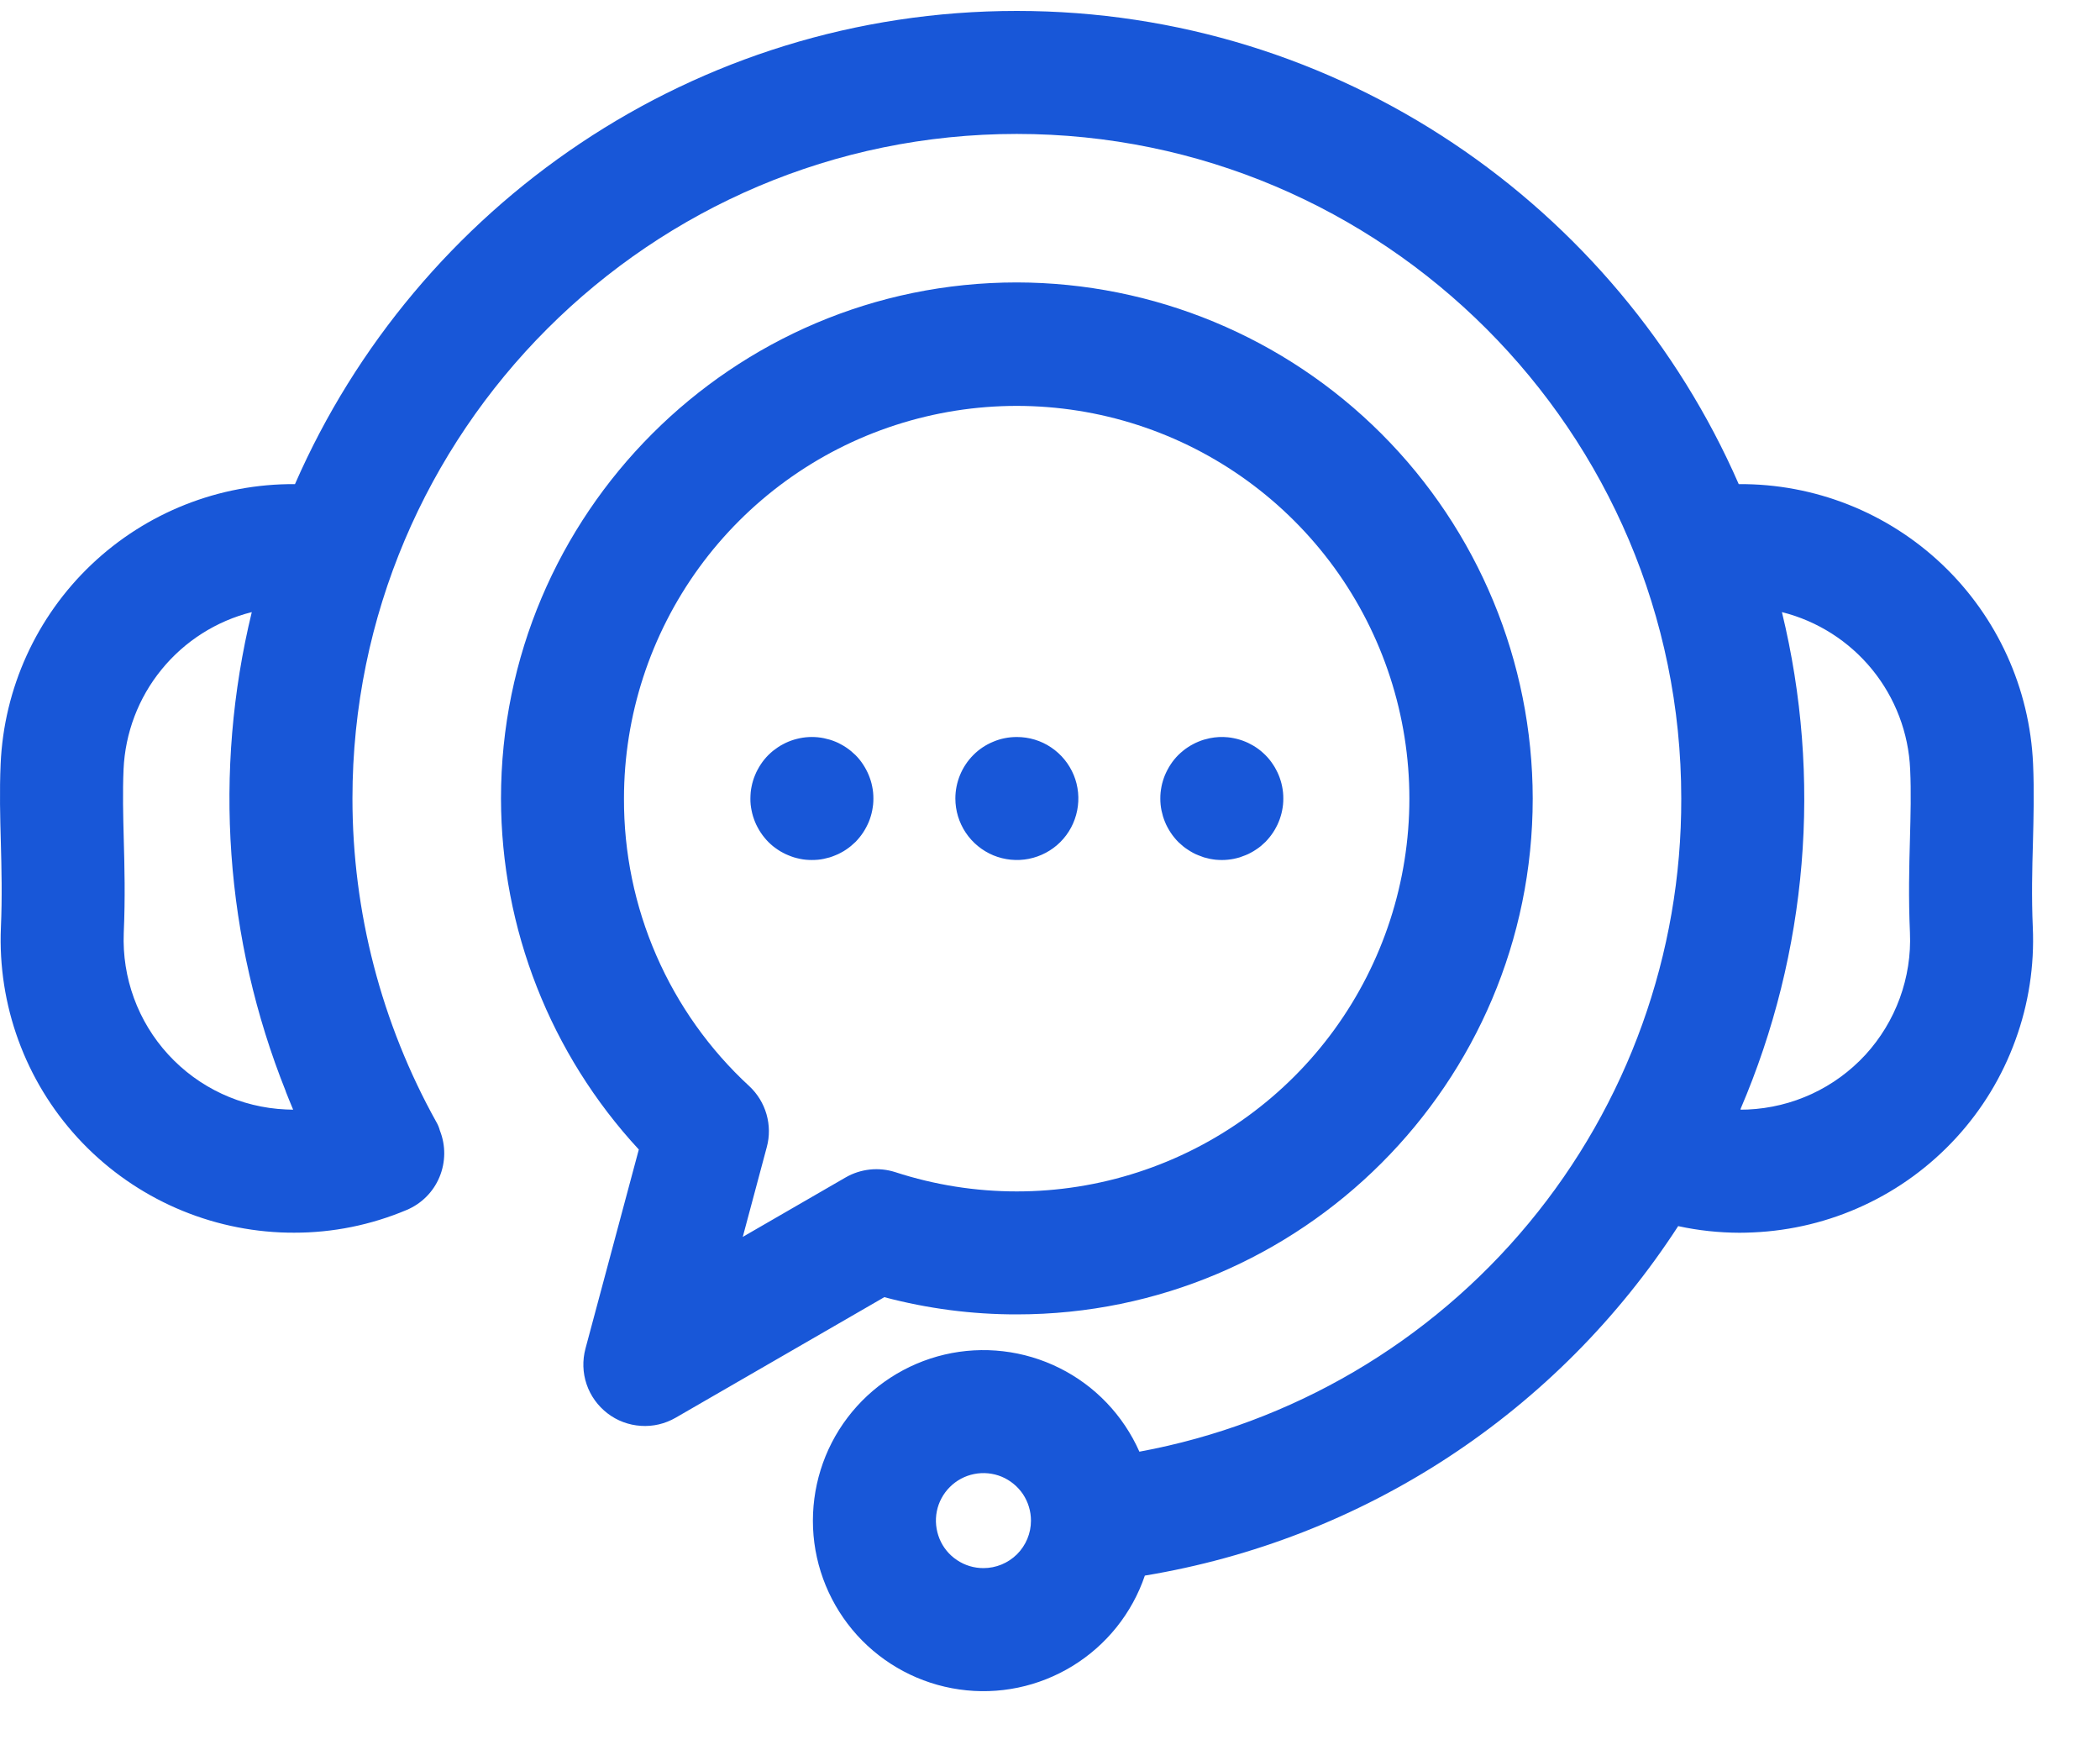 <svg xmlns="http://www.w3.org/2000/svg" width="30" height="25" viewBox="0 0 30 25" fill="none">
  <path d="M14.526 18.774C18.59 18.774 21.896 15.469 21.896 11.405C21.894 9.451 21.117 7.578 19.735 6.196C18.353 4.814 16.48 4.037 14.526 4.034C10.462 4.034 7.157 7.341 7.157 11.405C7.16 13.264 7.863 15.054 9.126 16.419L8.364 19.262C8.319 19.43 8.324 19.608 8.38 19.772C8.436 19.937 8.54 20.081 8.678 20.187C8.815 20.293 8.982 20.355 9.155 20.366C9.329 20.378 9.501 20.337 9.652 20.25L12.633 18.528C13.251 18.692 13.887 18.775 14.526 18.774ZM12.08 16.818L10.611 17.667L10.954 16.385C10.996 16.231 10.994 16.069 10.95 15.915C10.906 15.762 10.821 15.623 10.704 15.514C10.137 14.992 9.685 14.356 9.377 13.649C9.068 12.941 8.911 12.177 8.914 11.405C8.914 10.221 9.29 9.067 9.986 8.109C10.683 7.151 11.665 6.437 12.791 6.072C13.918 5.706 15.132 5.706 16.258 6.072C17.385 6.438 18.366 7.152 19.063 8.11C19.759 9.069 20.134 10.223 20.134 11.407C20.134 12.592 19.759 13.746 19.063 14.705C18.367 15.663 17.385 16.377 16.258 16.743C15.132 17.109 13.918 17.109 12.792 16.743C12.674 16.705 12.551 16.692 12.428 16.705C12.306 16.718 12.187 16.756 12.08 16.818V16.818ZM29.042 12.033C29.051 11.673 29.061 11.301 29.044 10.914C28.997 9.833 28.533 8.812 27.749 8.066C26.965 7.32 25.922 6.907 24.839 6.915C23.102 2.941 19.133 0.156 14.526 0.156C9.918 0.156 5.951 2.94 4.214 6.915C3.132 6.907 2.089 7.32 1.305 8.065C0.52 8.811 0.056 9.832 0.009 10.913C-0.008 11.302 0.002 11.673 0.012 12.033C0.022 12.413 0.032 12.806 0.013 13.247C-0.034 14.354 0.36 15.434 1.109 16.251C1.858 17.067 2.9 17.553 4.006 17.603C4.072 17.606 4.137 17.607 4.203 17.607C4.754 17.608 5.3 17.497 5.808 17.283C6.021 17.194 6.19 17.025 6.278 16.813C6.367 16.6 6.369 16.362 6.284 16.148C6.273 16.106 6.257 16.067 6.235 16.029C5.448 14.615 5.035 13.024 5.035 11.405C5.035 6.171 9.293 1.913 14.526 1.913C19.759 1.913 24.018 6.171 24.018 11.405C24.024 13.621 23.253 15.768 21.838 17.473C20.424 19.178 18.455 20.333 16.277 20.735C16.047 20.216 15.644 19.793 15.135 19.54C14.627 19.287 14.046 19.219 13.494 19.348C12.941 19.478 12.45 19.796 12.107 20.249C11.764 20.701 11.591 21.26 11.615 21.827C11.64 22.394 11.863 22.935 12.244 23.356C12.625 23.776 13.142 24.051 13.704 24.131C14.266 24.212 14.838 24.093 15.322 23.796C15.807 23.499 16.172 23.043 16.355 22.505C17.902 22.249 19.379 21.673 20.691 20.813C22.003 19.953 23.121 18.829 23.974 17.513C24.262 17.576 24.555 17.607 24.85 17.608C24.914 17.608 24.979 17.606 25.044 17.603C25.592 17.579 26.131 17.448 26.628 17.216C27.126 16.985 27.573 16.657 27.945 16.252C28.316 15.848 28.604 15.374 28.791 14.858C28.98 14.342 29.064 13.794 29.04 13.246C29.021 12.806 29.031 12.413 29.042 12.033ZM4.085 15.847C3.443 15.819 2.839 15.537 2.405 15.064C1.97 14.591 1.742 13.965 1.768 13.324C1.79 12.821 1.779 12.378 1.768 11.986C1.759 11.642 1.751 11.317 1.765 10.99C1.788 10.468 1.978 9.967 2.308 9.563C2.638 9.158 3.09 8.87 3.597 8.743C3.043 11.02 3.213 13.413 4.083 15.589L4.082 15.59C4.116 15.677 4.152 15.764 4.188 15.85C4.154 15.85 4.119 15.849 4.085 15.847ZM14.049 22.398C13.915 22.398 13.784 22.359 13.672 22.284C13.56 22.21 13.473 22.104 13.422 21.98C13.371 21.855 13.357 21.719 13.383 21.587C13.409 21.456 13.474 21.335 13.569 21.24C13.664 21.145 13.785 21.08 13.917 21.054C14.048 21.028 14.185 21.041 14.309 21.092C14.433 21.144 14.539 21.231 14.614 21.342C14.688 21.454 14.728 21.585 14.728 21.719V21.721C14.728 21.901 14.656 22.073 14.529 22.2C14.401 22.327 14.229 22.398 14.049 22.398ZM27.285 13.322C27.299 13.64 27.249 13.958 27.14 14.257C27.031 14.556 26.864 14.831 26.649 15.066C26.433 15.3 26.174 15.49 25.885 15.624C25.596 15.758 25.284 15.834 24.966 15.848C24.932 15.849 24.898 15.85 24.865 15.85C24.866 15.847 24.866 15.843 24.865 15.84C25.825 13.6 26.032 11.11 25.456 8.743C25.963 8.87 26.415 9.158 26.745 9.563C27.075 9.968 27.266 10.469 27.288 10.991C27.303 11.317 27.294 11.642 27.285 11.986C27.274 12.377 27.263 12.821 27.285 13.322ZM12.473 11.319C12.476 11.348 12.477 11.377 12.477 11.405C12.477 11.434 12.476 11.463 12.473 11.492C12.47 11.52 12.465 11.549 12.46 11.577C12.455 11.605 12.447 11.633 12.439 11.661C12.431 11.688 12.421 11.715 12.41 11.742C12.399 11.768 12.386 11.794 12.373 11.819C12.359 11.845 12.345 11.869 12.329 11.893C12.313 11.917 12.296 11.94 12.278 11.962C12.26 11.985 12.24 12.006 12.22 12.027C12.199 12.047 12.178 12.066 12.155 12.085C12.133 12.103 12.11 12.12 12.086 12.136C12.062 12.152 12.038 12.167 12.012 12.18C11.987 12.194 11.961 12.206 11.935 12.216C11.908 12.228 11.881 12.237 11.854 12.246C11.826 12.254 11.798 12.261 11.77 12.267C11.742 12.273 11.714 12.277 11.685 12.28C11.627 12.285 11.569 12.285 11.512 12.28C11.483 12.277 11.455 12.273 11.427 12.267C11.399 12.261 11.37 12.254 11.343 12.246C11.316 12.237 11.289 12.228 11.262 12.216C11.236 12.206 11.21 12.194 11.185 12.18C11.159 12.167 11.134 12.152 11.111 12.136C11.087 12.12 11.064 12.103 11.041 12.085C11.019 12.066 10.997 12.047 10.977 12.027C10.957 12.006 10.937 11.985 10.919 11.962C10.901 11.94 10.884 11.917 10.868 11.893C10.852 11.869 10.838 11.845 10.824 11.819C10.81 11.794 10.798 11.768 10.787 11.742C10.776 11.715 10.767 11.688 10.758 11.661C10.749 11.633 10.743 11.605 10.737 11.577C10.725 11.52 10.719 11.463 10.72 11.405C10.72 11.377 10.722 11.348 10.724 11.319C10.726 11.29 10.732 11.262 10.737 11.234C10.742 11.206 10.75 11.178 10.758 11.15C10.766 11.123 10.776 11.096 10.787 11.07C10.798 11.043 10.81 11.017 10.824 10.992C10.851 10.941 10.883 10.893 10.919 10.848C10.937 10.826 10.957 10.804 10.977 10.784C10.997 10.764 11.019 10.745 11.041 10.726C11.064 10.708 11.087 10.691 11.111 10.675C11.134 10.659 11.159 10.644 11.185 10.631C11.21 10.617 11.236 10.605 11.262 10.594C11.289 10.583 11.316 10.573 11.343 10.565C11.37 10.557 11.399 10.55 11.427 10.544C11.54 10.521 11.657 10.521 11.77 10.544C11.798 10.55 11.826 10.557 11.854 10.565C11.881 10.573 11.908 10.583 11.935 10.594C11.961 10.604 11.987 10.617 12.012 10.631C12.037 10.644 12.062 10.659 12.086 10.675C12.11 10.691 12.133 10.708 12.155 10.726C12.178 10.745 12.199 10.764 12.22 10.784C12.24 10.804 12.26 10.826 12.278 10.848C12.314 10.893 12.346 10.941 12.373 10.992C12.386 11.017 12.399 11.043 12.41 11.07C12.421 11.096 12.43 11.123 12.439 11.15C12.448 11.178 12.454 11.206 12.46 11.234C12.466 11.261 12.47 11.29 12.473 11.319V11.319ZM13.648 11.405C13.648 11.29 13.671 11.176 13.715 11.069C13.759 10.963 13.823 10.866 13.905 10.784C13.986 10.702 14.083 10.638 14.19 10.594C14.296 10.549 14.41 10.527 14.526 10.527H14.527C14.701 10.527 14.871 10.578 15.015 10.675C15.16 10.772 15.272 10.909 15.339 11.07C15.405 11.23 15.422 11.407 15.388 11.577C15.354 11.748 15.271 11.904 15.148 12.027C15.025 12.15 14.868 12.233 14.698 12.267C14.527 12.301 14.351 12.283 14.19 12.217C14.03 12.15 13.893 12.038 13.796 11.893C13.7 11.749 13.648 11.579 13.648 11.405ZM16.58 11.492C16.577 11.463 16.576 11.434 16.576 11.405C16.576 11.376 16.577 11.348 16.58 11.319C16.583 11.29 16.588 11.261 16.593 11.233C16.598 11.205 16.606 11.178 16.614 11.15C16.622 11.123 16.632 11.096 16.643 11.069C16.654 11.043 16.667 11.017 16.68 10.992C16.707 10.941 16.739 10.893 16.775 10.848C16.793 10.826 16.813 10.804 16.833 10.784C16.854 10.764 16.875 10.744 16.898 10.726C16.92 10.708 16.943 10.69 16.967 10.675C16.991 10.659 17.015 10.644 17.041 10.631C17.066 10.617 17.092 10.605 17.119 10.594C17.145 10.583 17.172 10.573 17.199 10.565C17.227 10.557 17.255 10.55 17.283 10.544C17.368 10.527 17.455 10.522 17.541 10.531C17.57 10.534 17.598 10.538 17.626 10.544C17.654 10.55 17.682 10.556 17.71 10.565C17.737 10.573 17.765 10.583 17.791 10.594C17.817 10.604 17.843 10.617 17.868 10.631C17.894 10.644 17.919 10.659 17.943 10.675C17.966 10.69 17.99 10.708 18.012 10.726C18.034 10.744 18.055 10.764 18.076 10.784C18.096 10.804 18.116 10.826 18.134 10.848C18.152 10.87 18.169 10.894 18.185 10.918C18.201 10.941 18.216 10.966 18.229 10.992C18.243 11.017 18.255 11.043 18.266 11.069C18.277 11.096 18.287 11.123 18.295 11.15C18.303 11.178 18.311 11.205 18.316 11.233C18.322 11.262 18.326 11.29 18.329 11.319C18.332 11.348 18.333 11.376 18.333 11.405C18.333 11.434 18.332 11.463 18.329 11.492C18.326 11.52 18.322 11.549 18.316 11.577C18.311 11.605 18.303 11.633 18.295 11.66C18.287 11.688 18.277 11.715 18.266 11.741C18.255 11.768 18.243 11.794 18.229 11.819C18.216 11.844 18.201 11.869 18.185 11.893C18.169 11.917 18.152 11.94 18.134 11.962C18.116 11.985 18.096 12.006 18.076 12.027C18.055 12.047 18.034 12.066 18.012 12.085C17.99 12.103 17.966 12.12 17.943 12.135C17.919 12.152 17.894 12.166 17.868 12.18C17.843 12.194 17.817 12.206 17.791 12.216C17.764 12.227 17.737 12.237 17.71 12.246C17.683 12.254 17.654 12.261 17.626 12.267C17.57 12.278 17.512 12.284 17.455 12.284C17.426 12.284 17.397 12.282 17.368 12.28C17.34 12.277 17.311 12.272 17.283 12.267C17.255 12.261 17.227 12.254 17.199 12.246C17.172 12.237 17.145 12.227 17.119 12.216C17.092 12.206 17.066 12.194 17.041 12.18C17.015 12.166 16.991 12.151 16.967 12.135C16.943 12.12 16.92 12.103 16.898 12.085C16.875 12.066 16.854 12.047 16.833 12.027C16.813 12.006 16.793 11.985 16.775 11.962C16.757 11.94 16.74 11.917 16.724 11.893C16.709 11.869 16.693 11.844 16.68 11.819C16.666 11.794 16.654 11.768 16.643 11.741C16.632 11.715 16.623 11.688 16.614 11.66C16.606 11.633 16.599 11.605 16.593 11.577C16.587 11.549 16.583 11.52 16.58 11.492Z" fill="#1857D8"/>
</svg>